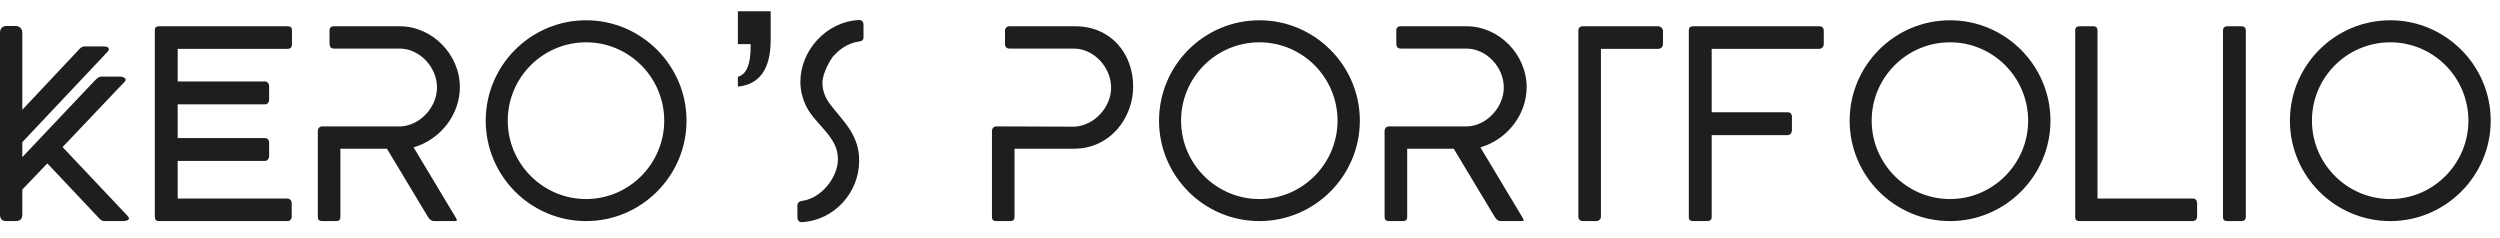 <?xml version="1.0" encoding="UTF-8"?>
<svg width="147px" height="14px" viewBox="0 0 147 14" version="1.1" xmlns="http://www.w3.org/2000/svg" xmlns:xlink="http://www.w3.org/1999/xlink">
    <!-- Generator: Sketch 54.1 (76490) - https://sketchapp.com -->
    <title>KERO’SPORTFOLIO</title>
    <desc>Created with Sketch.</desc>
    <g id="页面1" stroke="none" stroke-width="1" fill="none" fill-rule="evenodd">
        <g id="桌面端复制" transform="translate(-275, -77)" fill="#1E1E1E" fill-rule="nonzero">
            <path d="M282.504,89.696 C282.552,89.76 282.584,89.808 282.584,89.84 C282.584,89.952 282.408,90 282.216,90 L281.128,90 C280.968,90 280.84,89.856 280.744,89.744 L277.784,86.608 L276.312,88.144 L276.312,89.616 C276.312,89.872 276.184,90 275.928,90 L275.368,90 C275.128,90 275,89.872 275,89.616 L275,78.912 C275,78.688 275.144,78.528 275.368,78.528 L275.928,78.528 C276.152,78.528 276.312,78.704 276.312,78.912 L276.312,83.456 L279.576,79.984 C279.672,79.872 279.8,79.728 279.976,79.728 L281.064,79.728 C281.304,79.728 281.4,79.792 281.4,79.904 C281.4,79.952 281.384,79.984 281.336,80.032 L276.312,85.36 L276.312,86.24 L280.552,81.76 C280.664,81.648 280.792,81.504 280.952,81.504 L282.04,81.504 C282.232,81.504 282.52,81.616 282.328,81.808 L278.68,85.648 L282.504,89.696 Z M284.36,90 C284.184,90 284.104,89.92 284.104,89.744 L284.104,78.768 C284.104,78.608 284.2,78.544 284.36,78.544 L291.928,78.544 C292.088,78.544 292.168,78.624 292.168,78.784 L292.168,79.584 C292.168,79.776 292.088,79.872 291.912,79.872 L285.448,79.872 L285.448,81.792 L290.584,81.792 C290.728,81.792 290.824,81.92 290.824,82.064 L290.824,82.864 C290.824,83.008 290.728,83.136 290.584,83.136 L285.448,83.136 L285.448,85.12 L290.584,85.12 C290.728,85.12 290.824,85.232 290.824,85.376 L290.824,86.192 C290.824,86.32 290.728,86.464 290.584,86.464 L285.448,86.464 L285.448,88.672 L291.864,88.672 C292.024,88.672 292.152,88.768 292.152,88.944 L292.152,89.728 C292.152,89.904 292.056,90 291.88,90 L284.36,90 Z M293.944,84.432 L298.6,84.432 C299.736,84.352 300.696,83.28 300.696,82.144 C300.696,80.976 299.704,79.856 298.488,79.856 L294.632,79.856 C294.456,79.856 294.376,79.744 294.376,79.584 L294.376,78.784 C294.376,78.624 294.472,78.544 294.632,78.544 L298.504,78.544 C300.408,78.544 302.04,80.192 302.04,82.128 C302.04,83.744 300.888,85.216 299.32,85.664 L301.816,89.824 C301.848,89.888 301.864,89.92 301.864,89.952 C301.864,89.984 301.816,90 301.72,90 L300.52,90 C300.36,90 300.248,89.888 300.168,89.76 L297.752,85.744 L295.016,85.744 L295.016,89.76 C295.016,89.92 294.936,90 294.776,90 L293.944,90 C293.768,90 293.688,89.92 293.688,89.76 L293.688,84.704 C293.688,84.544 293.8,84.432 293.944,84.432 Z M309.464,78.192 C312.712,78.192 315.368,80.848 315.368,84.096 C315.368,87.344 312.712,90 309.464,90 C306.2,90 303.56,87.344 303.56,84.096 C303.56,80.848 306.2,78.192 309.464,78.192 Z M309.464,88.704 C311.992,88.704 314.056,86.624 314.056,84.096 C314.056,81.552 311.992,79.488 309.464,79.488 C306.92,79.488 304.856,81.552 304.856,84.096 C304.856,86.624 306.92,88.704 309.464,88.704 Z M318.387,82.094 L318.387,81.516 C318.637,81.448 318.824,81.267 318.949,80.973 C319.074,80.678 319.137,80.271 319.137,79.75 L319.137,79.594 L318.387,79.594 L318.387,77.664 L320.316,77.664 L320.316,79.336 C320.316,80.195 320.155,80.854 319.832,81.312 C319.509,81.771 319.027,82.031 318.387,82.094 Z M323.998,80.304 C323.902,80.4 323.358,81.248 323.358,81.872 C323.358,82.288 323.502,82.72 323.791,83.104 C324.575,84.144 325.519,84.896 325.519,86.448 C325.519,88.304 324.079,89.952 322.142,90.064 C321.966,90.064 321.887,89.936 321.887,89.776 L321.887,89.072 C321.887,88.928 321.998,88.832 322.142,88.816 C323.279,88.672 324.271,87.456 324.271,86.336 C324.271,85.04 322.926,84.304 322.414,83.264 C322.175,82.784 322.062,82.288 322.062,81.808 C322.062,79.984 323.567,78.272 325.519,78.176 C325.695,78.176 325.774,78.304 325.774,78.464 L325.774,79.2 C325.774,79.36 325.663,79.424 325.519,79.44 C324.911,79.52 324.399,79.856 323.998,80.304 Z M334.351,78.544 L338.223,78.544 C340.303,78.544 341.63,80.128 341.63,82.096 C341.63,83.936 340.271,85.744 338.159,85.744 L334.654,85.744 L334.654,89.76 C334.654,89.92 334.575,90 334.399,90 L333.582,90 C333.406,90 333.327,89.92 333.327,89.76 L333.327,84.704 C333.327,84.544 333.438,84.432 333.582,84.432 L338.207,84.448 C339.358,84.368 340.334,83.296 340.334,82.16 C340.334,80.976 339.342,79.856 338.127,79.856 L334.351,79.856 C334.19,79.856 334.094,79.744 334.094,79.616 L334.094,78.816 C334.094,78.656 334.207,78.544 334.351,78.544 Z M349.055,78.192 C352.303,78.192 354.959,80.848 354.959,84.096 C354.959,87.344 352.303,90 349.055,90 C345.791,90 343.151,87.344 343.151,84.096 C343.151,80.848 345.791,78.192 349.055,78.192 Z M349.055,88.704 C351.582,88.704 353.647,86.624 353.647,84.096 C353.647,81.552 351.582,79.488 349.055,79.488 C346.51,79.488 344.447,81.552 344.447,84.096 C344.447,86.624 346.51,88.704 349.055,88.704 Z M356.671,84.432 L361.327,84.432 C362.462,84.352 363.423,83.28 363.423,82.144 C363.423,80.976 362.43,79.856 361.214,79.856 L357.358,79.856 C357.183,79.856 357.103,79.744 357.103,79.584 L357.103,78.784 C357.103,78.624 357.199,78.544 357.358,78.544 L361.231,78.544 C363.135,78.544 364.767,80.192 364.767,82.128 C364.767,83.744 363.615,85.216 362.046,85.664 L364.543,89.824 C364.575,89.888 364.591,89.92 364.591,89.952 C364.591,89.984 364.543,90 364.447,90 L363.247,90 C363.087,90 362.974,89.888 362.894,89.76 L360.478,85.744 L357.743,85.744 L357.743,89.76 C357.743,89.92 357.663,90 357.502,90 L356.671,90 C356.495,90 356.414,89.92 356.414,89.76 L356.414,84.704 C356.414,84.544 356.526,84.432 356.671,84.432 Z M372.495,78.544 C372.639,78.544 372.75,78.64 372.783,78.784 L372.783,79.568 C372.783,79.76 372.671,79.872 372.495,79.872 L369.135,79.872 L369.135,89.744 C369.135,89.872 369.022,90 368.863,90 L368.062,90 C367.918,90 367.807,89.888 367.807,89.744 L367.807,78.784 C367.807,78.64 367.918,78.544 368.062,78.544 L372.495,78.544 Z M375.647,84.944 L375.647,89.776 C375.647,89.936 375.534,90 375.375,90 L374.558,90 C374.399,90 374.303,89.936 374.303,89.776 L374.303,78.8 C374.303,78.624 374.382,78.544 374.558,78.544 L381.966,78.544 C382.142,78.544 382.238,78.64 382.238,78.816 L382.238,79.584 C382.238,79.744 382.127,79.872 381.966,79.872 L375.647,79.872 L375.647,83.6 L380.127,83.6 C380.271,83.6 380.366,83.712 380.366,83.856 L380.366,84.656 C380.366,84.8 380.271,84.944 380.127,84.944 L375.647,84.944 Z M389.663,78.192 C392.911,78.192 395.567,80.848 395.567,84.096 C395.567,87.344 392.911,90 389.663,90 C386.399,90 383.759,87.344 383.759,84.096 C383.759,80.848 386.399,78.192 389.663,78.192 Z M389.663,88.704 C392.19,88.704 394.255,86.624 394.255,84.096 C394.255,81.552 392.19,79.488 389.663,79.488 C387.118,79.488 385.055,81.552 385.055,84.096 C385.055,86.624 387.118,88.704 389.663,88.704 Z M403.95,90 L397.262,90 C397.103,90 397.022,89.92 397.022,89.76 L397.022,78.784 C397.022,78.608 397.135,78.544 397.279,78.544 L398.094,78.544 C398.255,78.544 398.334,78.64 398.334,78.784 L398.334,88.672 L403.95,88.672 C404.111,88.672 404.19,88.816 404.19,88.944 L404.19,89.76 C404.175,89.904 404.094,89.984 403.95,90 Z M405.95,78.544 L406.783,78.544 C406.99,78.544 407.055,78.656 407.055,78.8 L407.055,89.76 C407.055,89.92 406.942,90 406.783,90 L405.95,90 C405.791,90 405.711,89.92 405.711,89.76 L405.711,78.784 C405.711,78.64 405.822,78.544 405.95,78.544 Z M415.55,78.192 C418.798,78.192 421.454,80.848 421.454,84.096 C421.454,87.344 418.798,90 415.55,90 C412.286,90 409.647,87.344 409.647,84.096 C409.647,80.848 412.286,78.192 415.55,78.192 Z M415.55,88.704 C418.079,88.704 420.142,86.624 420.142,84.096 C420.142,81.552 418.079,79.488 415.55,79.488 C413.007,79.488 410.942,81.552 410.942,84.096 C410.942,86.624 413.007,88.704 415.55,88.704 Z" id="KERO’SPORTFOLIO"></path>
        </g>
    </g>
</svg>